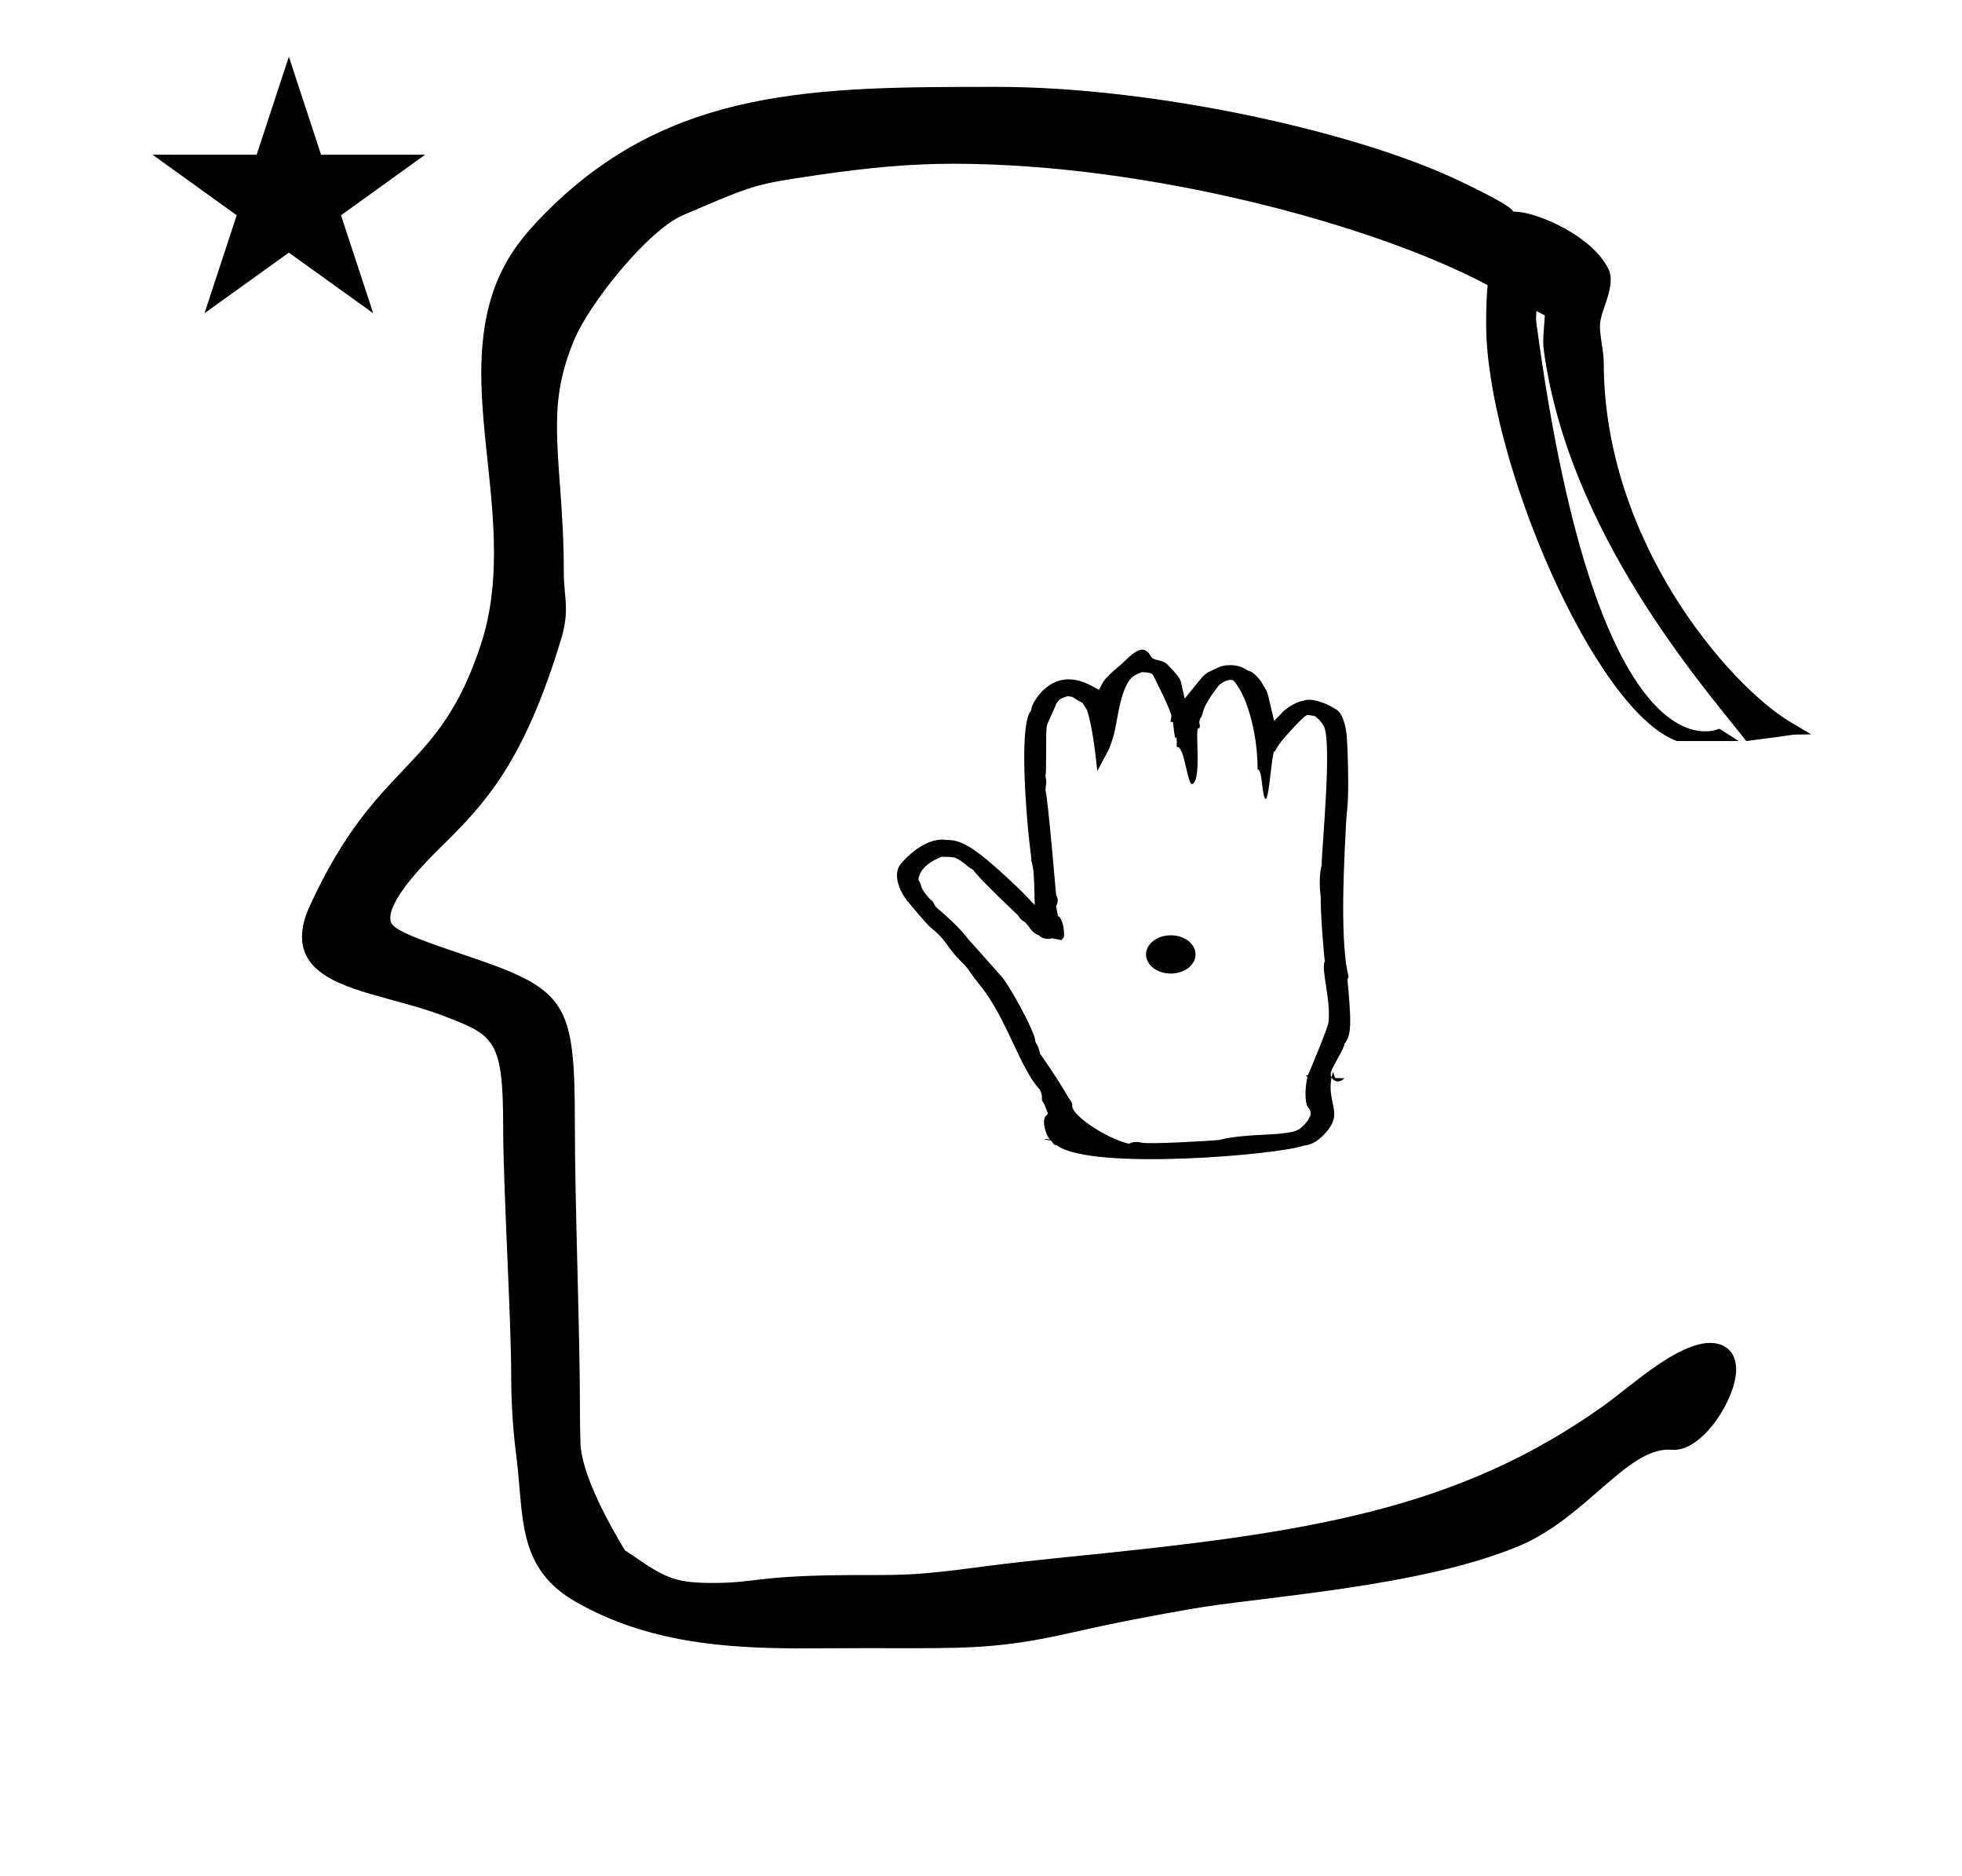 <?xml version="1.0" standalone="no"?>
<!DOCTYPE svg PUBLIC "-//W3C//DTD SVG 1.1//EN" "http://www.w3.org/Graphics/SVG/1.1/DTD/svg11.dtd" >
<svg xmlns="http://www.w3.org/2000/svg" xmlns:xlink="http://www.w3.org/1999/xlink" version="1.1" viewBox="-10 0 1046 1000">
  <g transform="matrix(1 0 0 -1 0 800)">
   <path fill="currentColor"
d="M71.324 717.553h55.515l17.161 52.226l17.16 -52.226h55.516l-44.867 -32.296l17.161 -52.225l-44.97 32.296l-44.971 -32.296l17.161 52.225zM845 607c0 -96.686 68.088 -173.199 99.375 -191.775l11.199 -6.649
c-16.943 -0.479 1.189 0.9 -34.574 -3.575l-1.075 1.364c-22.007 27.924 -93.998 110.011 -106.903 207.233c-0.657 4.951 0.022 9.797 0.582 18.278c-1.384 0.709 -2.887 1.487 -4.522 2.341
c-0.028 -1.84 -0.322 -3.816 -0.045 -5.889c33.379 -249.661 97.546 -216.742 97.546 -216.742s6.912 -4.29 10.279 -6.586h-32.861c-44.145 16.128 -101.697 151.17 -101.697 222.331c0 8.735 0.303 15.313 0.785 20.685
c-60.664 32.337 -181.179 64.701 -284.885 64.701c-23.053 0 -45.523 -2.049 -73.394 -6.178c-32.323 -4.789 -32.323 -4.789 -70.615 -21.2c-18.916 -8.106 -50.214 -47.406 -58.166 -66.719
c-7.027 -17.066 -9.079 -30.268 -9.079 -45.891c0 -22.332 3.629 -44.376 3.629 -77.155c0 -8.992 1.146 -13.856 1.146 -20.192c0 -4.57 -0.613 -9.646 -2.732 -16.602c-19.949 -65.48 -40.317 -87.048 -63.832 -110.183
c-6.26 -6.16 -27.051 -26.617 -27.051 -37.788c0 -4.456 0.883 -6.908 38.345 -19.453c55.92 -18.727 60.025 -24.41 60.025 -90.977c0 -43.012 2.708 -110.013 2.708 -151.731c0 -5.5 0.082 -11.387 0.268 -17.767
c0.503 -17.292 16.451 -45.34 23.898 -57.535c1.196 -0.304 1.96 -1.182 1.96 -1.182c1.154 -0.667 2.484 -1.601 4.135 -2.744c16.051 -11.116 22.005 -13.185 40.843 -13.185c24.036 0 22.346 4.215 79.061 4.215
c0.316 0 6.945 -0.004 7.016 -0.004c14.799 0 25.668 0.227 52.102 3.801c20.202 2.732 38.827 4.616 56.509 6.404c120.938 12.233 201.711 24.148 280.178 80.195c2.234 1.596 5.144 3.854 8.457 6.428
c12.61 9.796 33.03 26.899 48.142 26.899c8.167 0 13.834 -4.96 13.834 -14.165c0 -15.447 -17.408 -42.849 -33.094 -42.849c-1.164 0 -1.565 0.13 -3.018 0.13c-22.643 0 -44.36 -36.526 -79.477 -51.29
c-52.886 -22.234 -138.298 -27.127 -175.459 -33.71c-17.255 -3.057 -36.65 -6.493 -61.881 -12.239c-34.725 -7.909 -51.63 -8.611 -86.754 -8.611c-0.252 0 -22.789 0.031 -25.081 0.031c-11.312 0 -32.618 -0.123 -32.947 -0.123
c-40.777 0 -82.505 2.866 -120.91 24.812c-26.096 14.912 -27.909 36.103 -30.045 61.059c-0.478 5.591 -0.977 11.399 -1.758 17.391c-1.965 15.716 -2.637 29.712 -2.637 42.892c0 28.657 -4.274 100.664 -4.274 131.409
c0 46.428 -4.599 49 -29.754 58.815c-27.318 10.658 -57.215 13.257 -70.834 26.876c-4.33 4.33 -6.665 9.689 -6.665 16.109c0 4.796 1.304 10.185 4.052 16.177c36.495 79.597 68.637 70.074 91.371 139.761
c5.203 15.944 6.937 32.253 6.937 48.68c0 32.563 -6.778 65.161 -6.778 95.812c0 47.649 17.241 68.384 35.051 86.193c66.242 66.241 143.674 66.356 238.901 66.356h0.988c82.815 0 190.135 -23.347 246.021 -49.848
c43.555 -20.653 21.851 -15.711 32.456 -16.841c11.398 -1.217 39 -13 47.504 -30.405c4.316 -8.835 -4.123 -21.668 -4.504 -29.595c-0.258 -5.365 2 -14.343 2 -20zM536.197 308.668
c-0.049 0.043 -0.096 0.081 -0.139 0.114zM485.815 320.665c0.154 -0.172 0.265 -0.292 0.324 -0.354zM687.497 227.3c-0.955 -1.496 0.137 0.367 -1.323 -0.74l0.851 -0.545
c0.052 -0.033 -1.906 -7.673 -0.567 -14.041c0.625 -2.968 2.238 -2.759 2.248 -5.196c0.012 -2.78 -0.619 -1.368 -1.121 -3.637c-4.595 -5.849 -6.381 -6.138 -11.73 -7.004
c-8.752 -1.416 -23.17 -0.573 -36.405 -3.862c-3.892 -0.327 -36.998 -2.401 -41.24 -1.287c-2.146 0.563 -4.592 0.382 -6.257 -0.658c-10.639 2.347 -28.566 13.504 -30.318 19.573l0.021 1.62l-0.571 1.438
l-0.933 1.17c-7.908 13.511 -15.545 24.037 -15.741 24.251c-0.581 3.973 -2.414 5.885 -2.414 6.33c0 5.467 -15.68 33.236 -18.857 35.68c-0.199 0.153 -13.098 14.827 -16.732 18.721
c-0.115 0.207 -4.697 6.727 -16.773 16.827c-2.084 1.744 -1.28 3.137 -3.815 4.727c-6.266 7.018 -3.768 6.68 -6.139 10.231c0.281 8.26 12.308 12.376 12.477 12.426
c1.462 0.04 5.408 -0.16 6.249 -0.353c3.898 -0.89 6.935 -4.896 10.205 -6.48c4.402 -5.979 24.11 -24.297 24.3 -24.586c0.872 -1.954 2.545 -2.905 3.29 -3.235
c2.713 -2.389 3.454 -5.728 7.599 -7.223c1.679 -1.717 4.608 -2.354 7.223 -1.603c0.514 -0.09 0.514 -0.09 4.834 -0.953l1.207 1.311c0.78 2.503 -0.498 10.583 -3.052 11.535
c-0.688 3.882 -0.91 4.972 -0.979 5.219c0.752 1.461 1.49 3.705 0.025 5.885c-0.109 0.552 -4.286 50.868 -5.687 56.004c-0.02 1.307 0.925 4.782 0.005 6.958
c0.61 4.606 0.123 20.071 0.552 25.893c0 2.594 2.616 6.536 5.245 13.276c1.862 2.556 1.862 2.556 5.847 3.898c2.918 -0.165 2.987 -0.519 3.401 -0.816c1 -0.718 1 -0.718 4.754 -2.771
c0.474 -0.621 2.367 -3.833 2.392 -3.871c2.588 -7.923 4.38 -21.977 5.438 -32.409l6.24 11.7l1.772 4.981c2.319 6.516 2.985 18.275 6.482 26.724c2.333 5.639 3.884 7.273 9.229 9.316
c4.597 -0.188 4.792 -0.443 5.871 -1.354c0.065 -0.23 8.102 -15.53 9.94 -21.842l-0.525 -3.366l1.325 0.048c0.016 -0.084 0.426 -4.63 1.099 -8.389l0.832 -0.088
c0.196 -2.911 0.196 -2.911 -0.044 -4.738c0.215 -0.036 0.562 0.03 0.483 -0.23c3.894 0.217 5.321 -20.824 7.994 -19.662c5.179 2.25 1.145 29.82 3.182 29.7
c1.475 -0.087 0.41 2.62 0.516 3.482c0.308 2.5 1.178 1.61 1.932 5.169c1.063 5.029 8.297 13.943 8.36 14.094c2.802 2.721 6.504 3.729 7.99 2.586c8.34 -9.318 13.019 -32.055 12.73 -47.231
c1.782 -0.021 2.179 -5.835 2.34 -7.2c3.229 -27.388 4.984 19.776 6.87 16.724l1.591 2.737c1.704 2.935 11.418 13.654 14.641 16.133c0.851 0.655 1.026 0.726 5.004 0.063
c2.691 -1.674 4.845 -5.256 4.935 -5.442c4.439 -9.205 -1.122 -64.807 -1.178 -74.147c-1.6 -5.317 -0.897 -14.404 -0.537 -16.631c0 -11.994 1.955 -32.835 2.199 -34.583c-2.176 -4.01 3.347 -20.492 1.983 -32.525
c-0.352 -3.105 -10.761 -27.729 -10.761 -27.729zM553.169 424.97c0.025 0.037 0.025 0.065 0.029 0.072c-0.001 -0.002 -0.012 -0.027 -0.029 -0.072zM688.297 426.058l-0.725 -4.204l2.416 0.671z
M603.311 441.269l0.284 -0.032c-0.073 0.012 -0.169 0.017 -0.284 0.032zM656.251 421.027c0 -0.038 0.024 -0.076 0.024 -0.078c-0.007 0.024 -0.024 0.051 -0.024 0.078zM544.385 238.294
c0 -0.017 0.041 -0.033 0.043 -0.05zM571.88 201.2zM663.412 434.964l0.051 -0.099c-0.011 0.023 -0.027 0.057 -0.051 0.099zM586.845 445.139l0.035 0.028
c-0.012 -0.008 -0.023 -0.018 -0.035 -0.028zM534.974 324.552l0.041 -0.042c-0.015 0.015 -0.041 0.042 -0.041 0.042zM493.189 352.42l0.117 -0.025
c-0.023 0.004 -0.117 0.025 -0.117 0.025zM485.87 305.823l-0.024 0.019c0.007 -0.005 0.014 -0.019 0.024 -0.019zM485.496 306.18c0.702 -0.702 2.398 -1.808 4.831 -4.24
c5 -5 6.028 -8.643 12.122 -14.485c4.45 -4.267 3.703 -4.8 10.479 -13.222c13.794 -17.153 20.956 -43.944 31.465 -55.107c2.491 -5.372 -0.414 -3.775 2.35 -7.685c0.065 -0.206 0.065 -0.206 1.979 -5.102
l-1.661 -1.729c-0.023 -0.024 -0.717 -1.611 -0.387 -4.292c0.391 -3.171 1.948 -6.712 3.371 -8.136c2.104 -1.498 0.206 -1.801 3.685 -2.885c18.819 -13.398 118.28 -4.859 131.502 0.11
c5.532 0.076 12.2 6.258 14.872 11.648c3.708 7.478 -2.494 13.185 -0.217 24.621c-1.104 2.144 -0.196 3.792 3.023 9.637c2.371 4.307 3.642 6.613 3.942 8.418c3.842 4.836 3.535 11.605 1.518 34.207
c0.644 1.279 0.644 1.279 0.44 2.123c-2.635 10.94 -2.945 29.185 -2.613 46.481c0.142 7.438 1.176 34.862 2.018 42.123c1.219 10.517 0.085 36.864 -0.356 40.233c-0.595 4.531 -2.134 11.546 -6.029 13.232
c-0.1 0.035 -4.191 2.855 -9.719 4.253c-1.247 0.315 -4.881 1.234 -7.491 -0.007c-4.446 -0.557 -9.548 -4.667 -10.574 -5.725l-4.771 -4.914l-1.57 6.66c-2.272 9.644 -1.844 8.403 -3.909 11.757
c-1.218 2.166 -1.973 3.511 -4.044 5.582c-3.183 3.183 -3.749 2.16 -5.482 3.395c-4.426 3.151 -12.074 2.812 -15.479 0.741c-4.678 -2.1 -5.479 -2.459 -7.129 -4.109
c-1.218 -1.217 -1.484 -1.547 -10.065 -12.149l-1.702 7.547c-0.51 2.26 -0.548 3.013 -3.937 6.827c-4.377 4.927 -4.554 5.127 -9.333 6.276c-0.971 0.233 -2.186 0.525 -3.033 1.916
c-3.4 5.564 -6.797 4.528 -14.177 -2.742c-3.732 -3.677 -3.758 -2.916 -8.062 -7.221c-2.862 -2.863 -3.123 -3.366 -5.483 -7.93l-3.374 1.864c-12.858 7.104 -21.408 2.866 -26.851 -2.576
c-3.213 -3.213 -5.352 -7.312 -5.72 -8.983c0.082 -0.959 -0.268 -1.485 -0.673 -1.957c-5.847 -8.325 -2.472 -55.18 0.583 -78.261c0 0 -0.13 -1.471 0.24 -1.819
c1.076 -4.962 1.194 -5.504 1.564 -22.977l-6.639 6.946c-0.682 0.676 -12.952 12.624 -21.38 19.231c-4.779 3.747 -8.223 5.798 -10.903 6.932c-4.953 2.095 -8.016 1.373 -9.434 1.711
c-0.372 0.054 -10.178 1.48 -22.518 -12.227c-7.197 -7.993 2.981 -20.589 3.209 -20.791c0.257 -0.271 0.625 -0.433 0.742 -0.844v0v0c1.504 -1.832 8.499 -10.077 10.779 -12.357zM550.252 191.989l-3.633 0.731
c0.763 0.25 2.238 0.482 3.633 -0.731zM474.717 318.537c-0.21 0.312 -0.021 0.024 -0.021 0.024c0.006 -0.008 0.02 -0.023 0.021 -0.024zM699.887 225.676
c0.189 0.947 0.189 0.947 0.812 3.103l1.001 -3.368l5.072 -0.163c-3.354 -3.203 -6.083 -1.126 -6.885 0.429zM546.342 206.967zM677.319 183.189zM600.982 291.26c0 -5.7 6 -10.2 13.199 -10.2
c7.2 0 13.2 4.5 13.2 10.2s-6 10.2 -13.2 10.2c-7.199 0 -13.199 -4.5 -13.199 -10.2z" />
  </g>

</svg>
